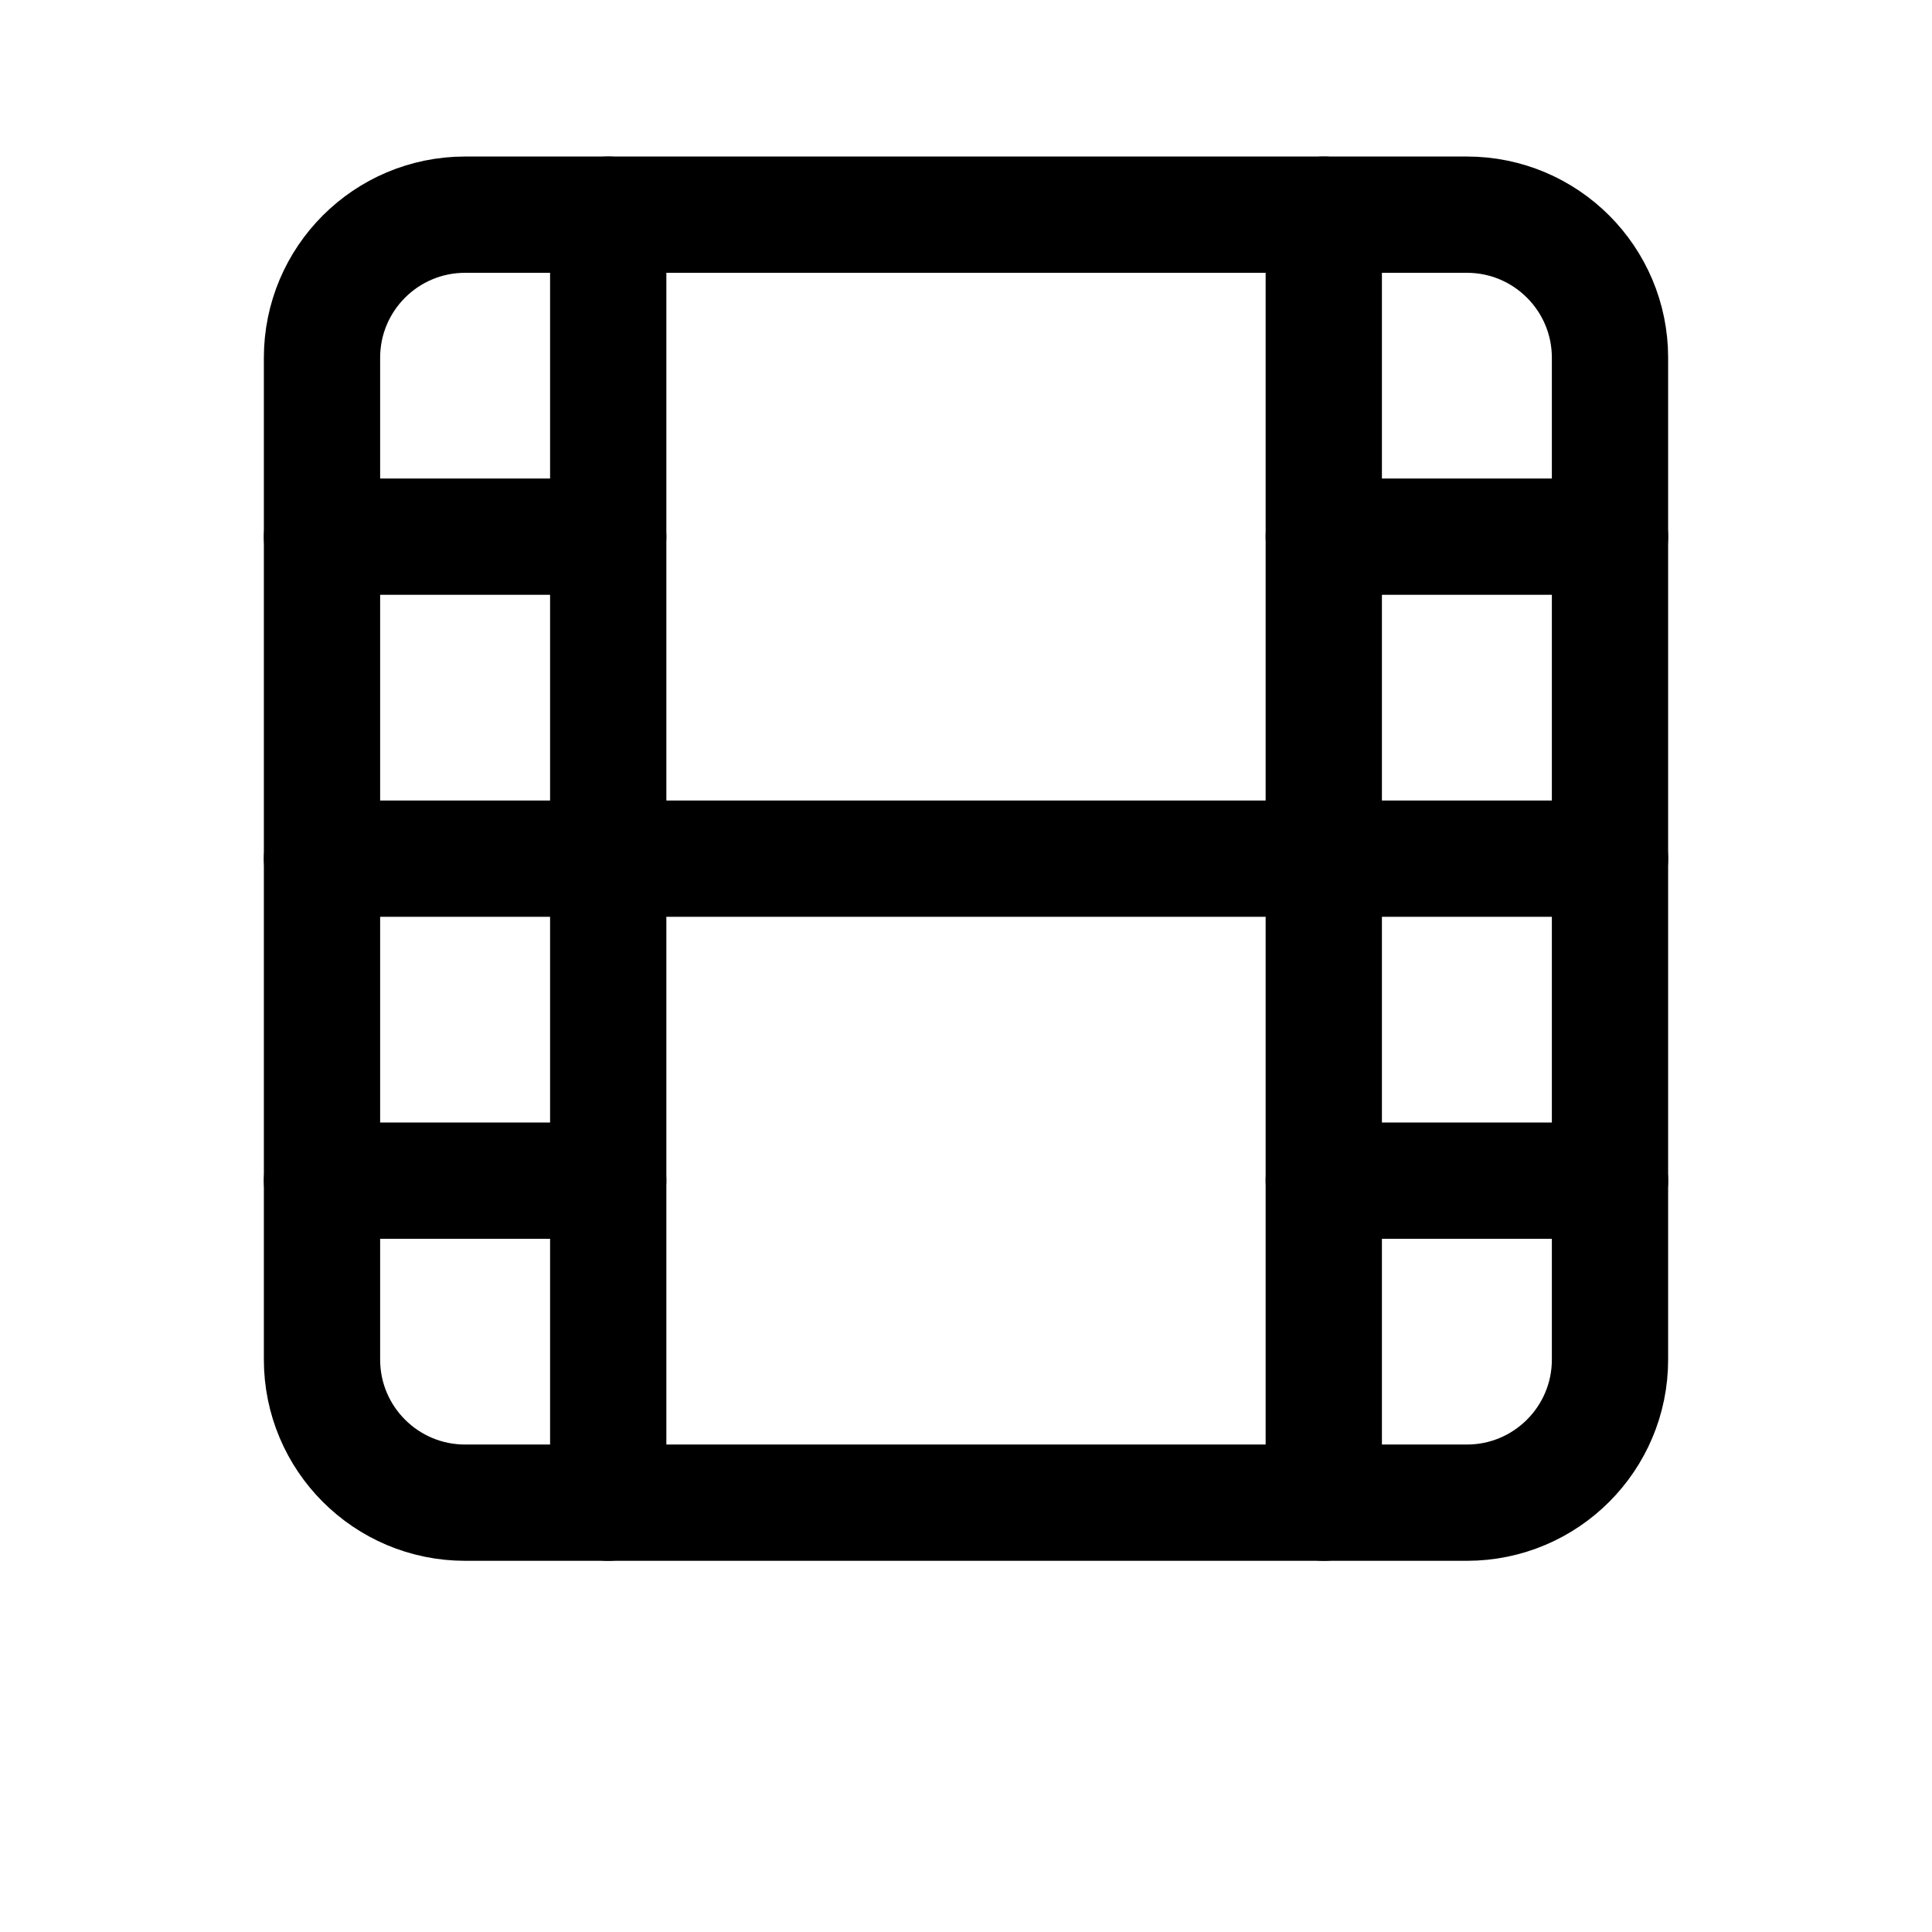 <svg width="216" height="216" viewBox="0 0 216 216" fill="none" xmlns="http://www.w3.org/2000/svg">
<path d="M164 24H52C43.163 24 36 31.163 36 40V152C36 160.837 43.163 168 52 168H164C172.837 168 180 160.837 180 152V40C180 31.163 172.837 24 164 24Z" stroke="black" stroke-width="13" stroke-linecap="round" stroke-linejoin="round"/>
<path d="M68 24V168" stroke="black" stroke-width="13" stroke-linecap="round" stroke-linejoin="round"/>
<path d="M36 60H68" stroke="black" stroke-width="13" stroke-linecap="round" stroke-linejoin="round"/>
<path d="M36 96H180" stroke="black" stroke-width="13" stroke-linecap="round" stroke-linejoin="round"/>
<path d="M36 132H68" stroke="black" stroke-width="13" stroke-linecap="round" stroke-linejoin="round"/>
<path d="M148 24V168" stroke="black" stroke-width="13" stroke-linecap="round" stroke-linejoin="round"/>
<path d="M148 60H180" stroke="black" stroke-width="13" stroke-linecap="round" stroke-linejoin="round"/>
<path d="M148 132H180" stroke="black" stroke-width="13" stroke-linecap="round" stroke-linejoin="round"/>
</svg>
